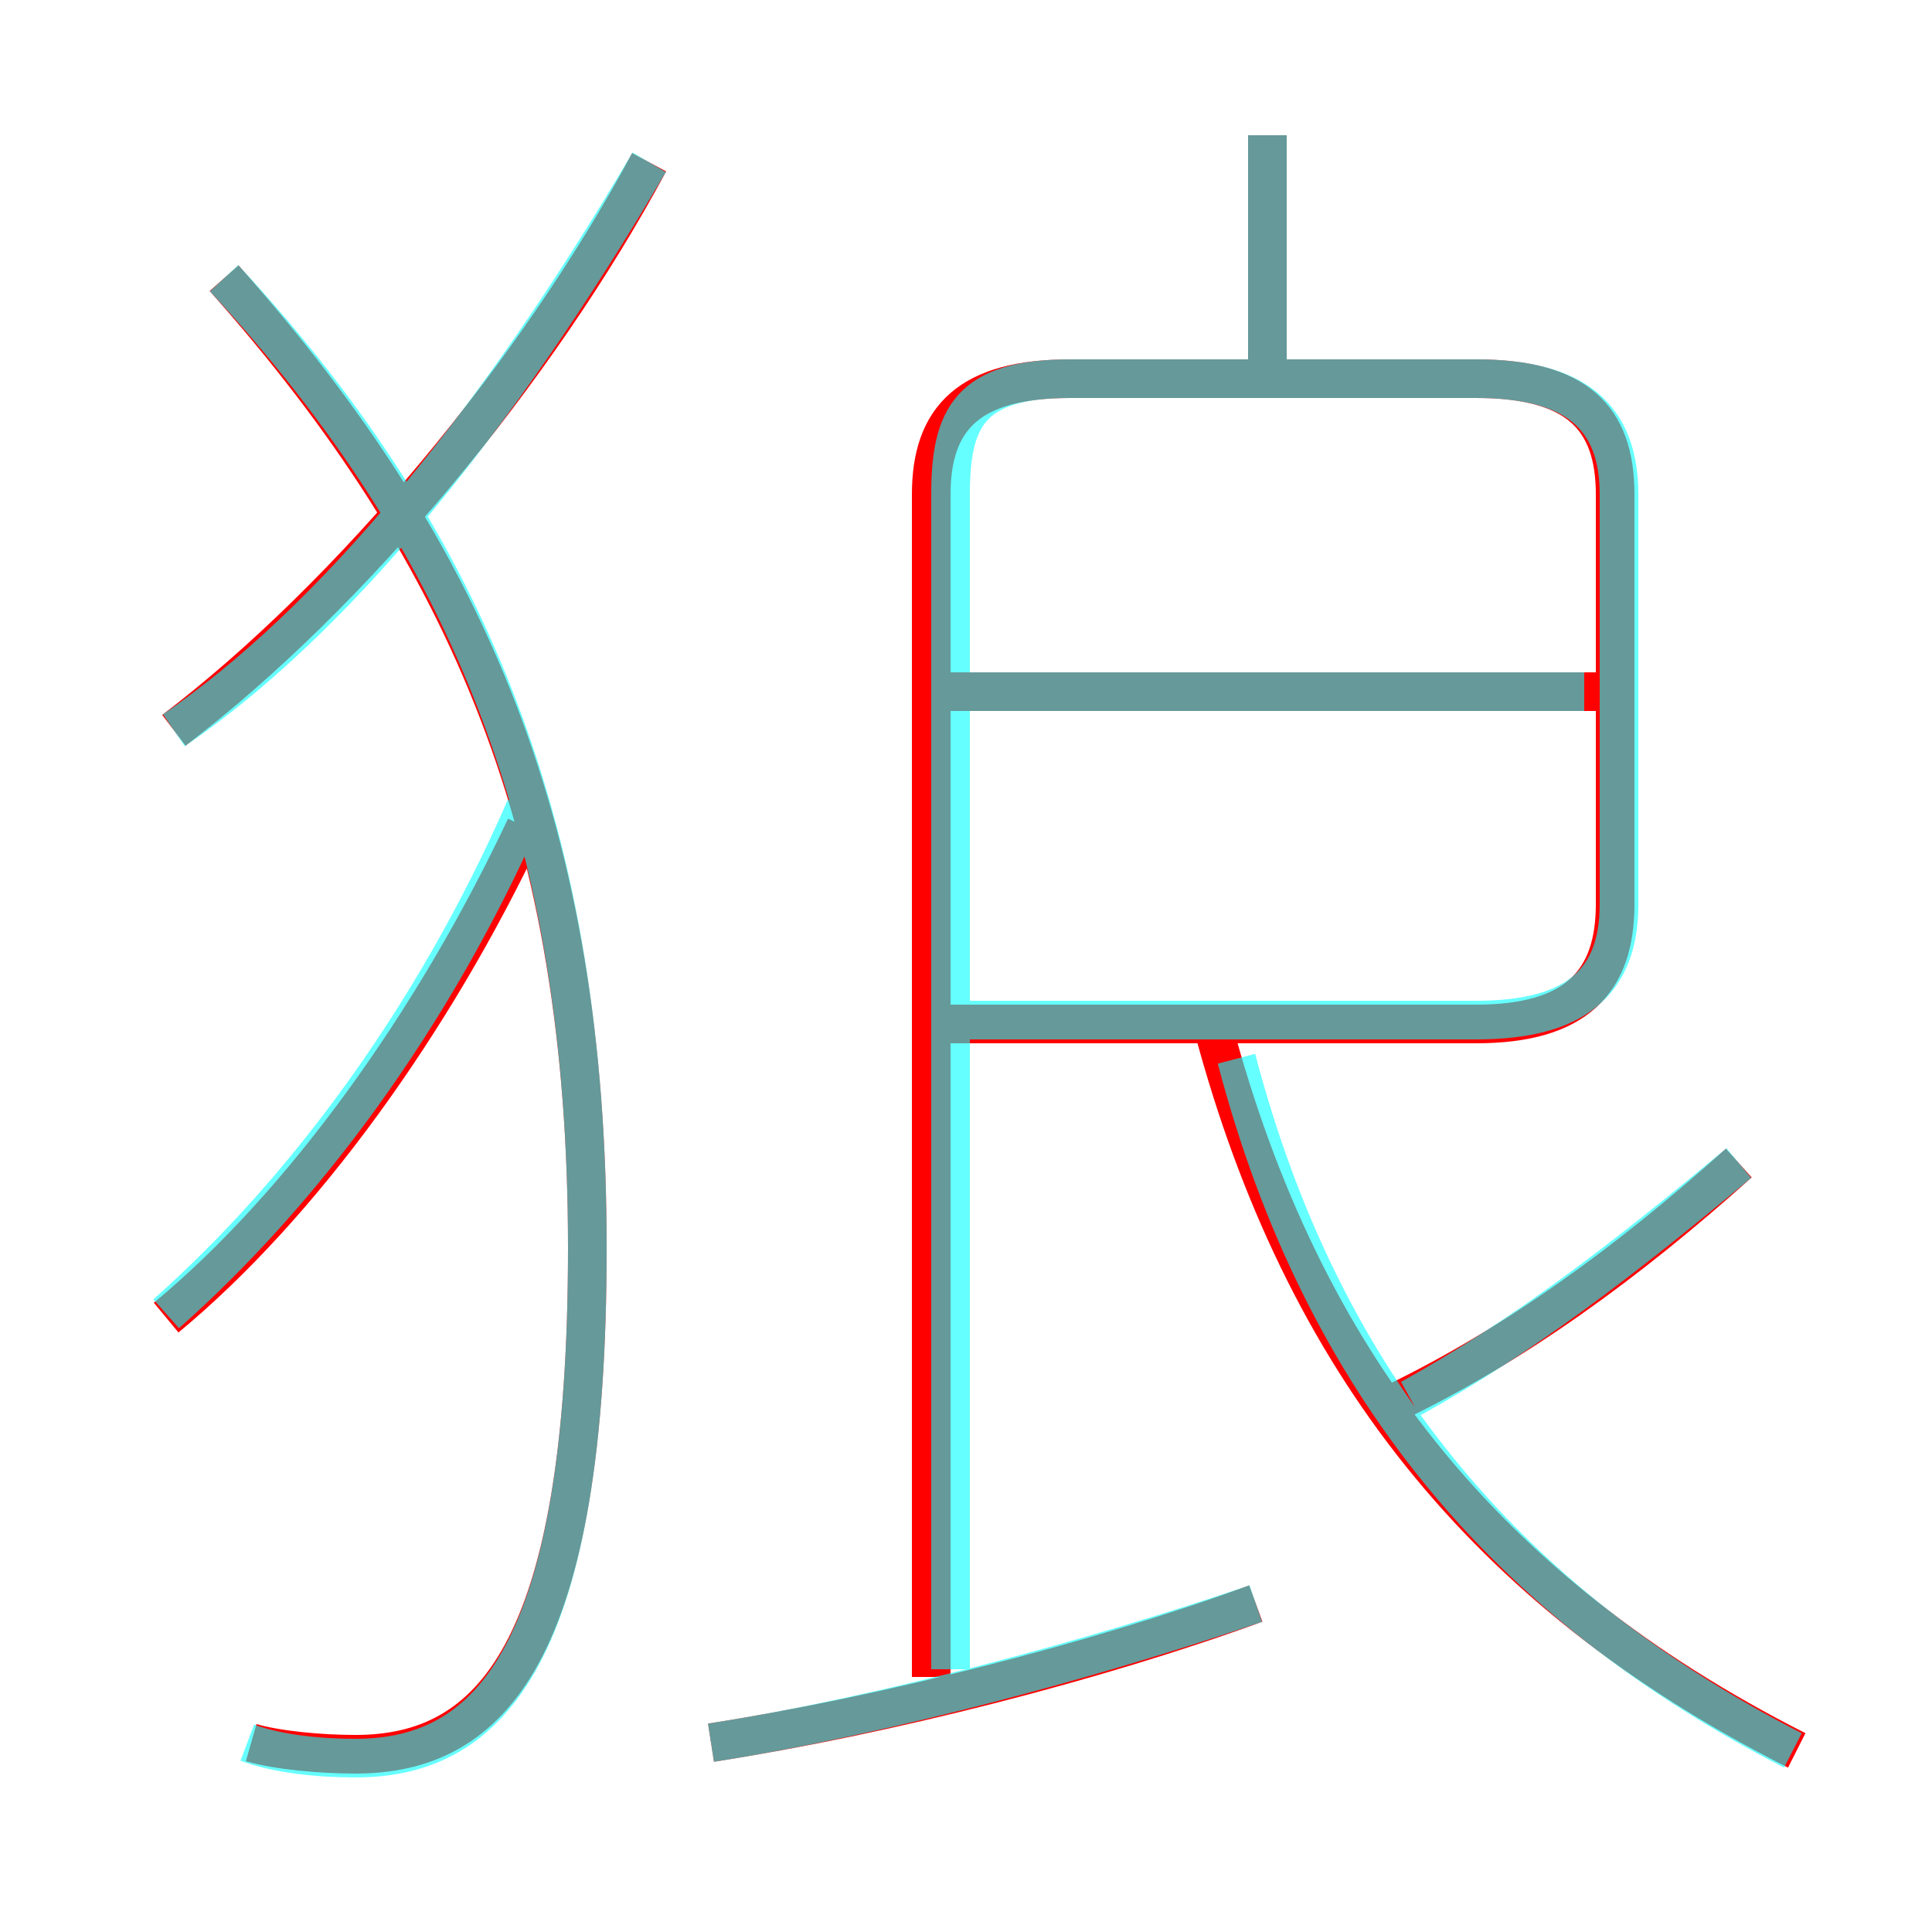 <?xml version='1.0' encoding='utf8'?>
<svg viewBox="0.0 -6.0 50.0 50.0" version="1.1" xmlns="http://www.w3.org/2000/svg">
<rect x="0.0" y="-6.0" width="50.0" height="50.0" fill="#333333" stroke="none"/>
<rect x="-1000" y="-1000" width="2000" height="2000" stroke="white" fill="white"/>
<g style="fill:none;stroke:rgba(255, 0, 0, 1);  stroke-width:1"><path d="M 23.6 -17.5 L 38.2 -17.5 C 40.8 -17.5 41.8 -18.6 41.8 -20.6 L 41.8 -31.2 C 41.8 -33.2 40.8 -34.2 38.2 -34.2 L 27.7 -34.2 C 25.1 -34.2 24.1 -33.2 24.1 -31.2 L 24.1 -0.6 M 4.3 -9.9 C 7.8 -12.8 11.2 -17.5 13.6 -22.6 M 18.4 1.1 C 22.9 0.4 28.4 -1.0 32.5 -2.5 M 6.5 1.1 C 7.2 1.3 8.3 1.4 9.2 1.4 C 12.7 1.4 15.2 -1.2 15.2 -11.7 C 15.2 -22.4 12.2 -29.6 5.8 -36.8 M 4.5 -25.1 C 9.1 -28.6 13.9 -34.4 16.8 -39.8 M 46.5 1.3 C 38.4 -2.8 33.7 -8.8 31.4 -17.4 M 36.1 -7.7 C 39.2 -9.2 42.1 -11.3 45.0 -13.9 M 42.2 -26.1 L 24.1 -26.1 M 32.8 -34.3 L 32.8 -40.5" transform="translate(0.0 38.0)" />
</g>
<g style="fill:none;stroke:rgba(0, 255, 255, 0.6);  stroke-width:1">
<path d="M 6.4 1.1 C 7.2 1.4 8.3 1.5 9.2 1.5 C 12.7 1.5 15.2 -1.2 15.2 -11.7 C 15.2 -22.4 12.2 -29.9 5.8 -36.8 M 4.3 -10.0 C 7.8 -13.1 11.2 -17.6 13.6 -23.1 M 18.4 1.1 C 22.9 0.4 28.4 -1.1 32.5 -2.5 M 4.5 -25.1 C 8.6 -27.9 12.8 -33.0 16.8 -39.8 M 24.6 -0.8 L 24.6 -31.2 C 24.6 -33.2 25.1 -34.2 27.7 -34.2 L 38.2 -34.2 C 40.8 -34.2 41.9 -33.2 41.9 -31.2 L 41.9 -20.6 C 41.9 -18.6 40.8 -17.6 38.2 -17.6 L 24.6 -17.6 M 46.4 1.3 C 39.0 -2.5 34.2 -8.2 32.0 -16.6 M 36.5 -7.8 C 39.4 -9.4 42.0 -11.4 45.0 -13.9 M 41.0 -26.1 L 24.6 -26.1 M 32.8 -34.5 L 32.8 -40.5" transform="translate(0.0 38.0)" />
</g>
</svg>
